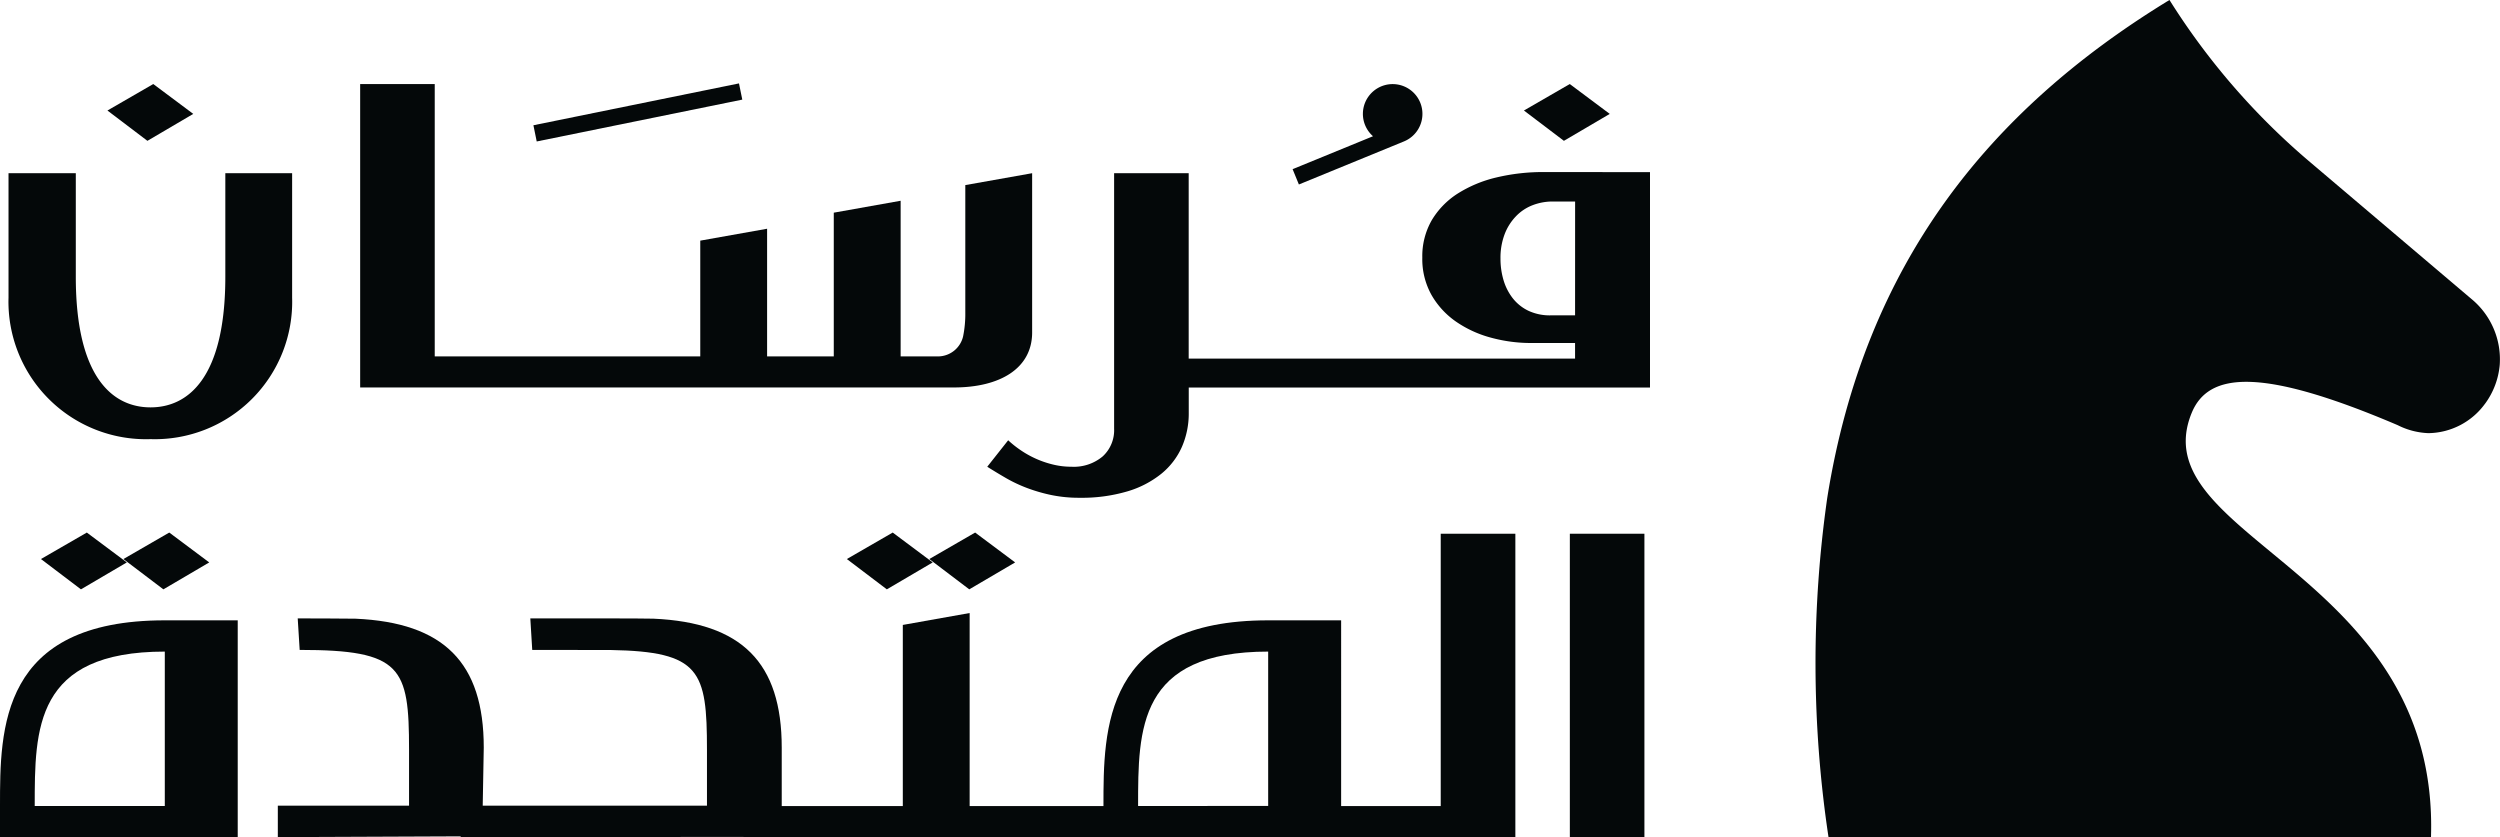 <svg xmlns="http://www.w3.org/2000/svg" xmlns:xlink="http://www.w3.org/1999/xlink" width="156.694" height="52.472" viewBox="0 0 156.694 52.472">
  <defs>
    <clipPath id="clip-path">
      <rect id="Rectangle_223" data-name="Rectangle 223" width="156.694" height="52.215" fill="#040809"/>
    </clipPath>
  </defs>
  <g id="partner-2" transform="translate(0 -0.001)">
    <g id="Group_774" data-name="Group 774" transform="translate(0 0.258)">
      <g id="Group_773" data-name="Group 773" clip-path="url(#clip-path)">
        <path id="Path_895" data-name="Path 895" d="M14.139,8.39,11.633,6.518,8.76,8.178l2.506,1.9Z" transform="translate(-2.026 -1.508)" fill="#040809"/>
        <path id="Path_896" data-name="Path 896" d="M115.395,13.695a12.6,12.6,0,0,0-2.994.341,7.945,7.945,0,0,0-2.422,1.012,5.057,5.057,0,0,0-1.621,1.669,4.523,4.523,0,0,0-.59,2.338,4.6,4.6,0,0,0,.582,2.354,5.138,5.138,0,0,0,1.544,1.67,7.063,7.063,0,0,0,2.192,1,9.555,9.555,0,0,0,2.51.331h2.746v.979H93.125V13.766H88.451V29.781a2.223,2.223,0,0,1-.715,1.735,2.809,2.809,0,0,1-1.956.649,4.872,4.872,0,0,1-1.22-.153,6.054,6.054,0,0,1-1.1-.391,6.143,6.143,0,0,1-.924-.533,6.424,6.424,0,0,1-.725-.582L80.5,32.165q.574.363,1.182.715A9.026,9.026,0,0,0,83,33.5a10.341,10.341,0,0,0,1.517.439,8.516,8.516,0,0,0,1.763.171,10.094,10.094,0,0,0,3-.4,6.169,6.169,0,0,0,2.137-1.11A4.532,4.532,0,0,0,92.7,30.92a5.234,5.234,0,0,0,.429-2.134V27.2h28.91V13.7Zm1.948,8.982h-1.527a3.168,3.168,0,0,1-1.394-.286,2.75,2.75,0,0,1-.98-.78,3.4,3.4,0,0,1-.582-1.136,4.707,4.707,0,0,1-.192-1.364,4.148,4.148,0,0,1,.258-1.516,3.31,3.31,0,0,1,.7-1.116,2.87,2.87,0,0,1,1.038-.7,3.471,3.471,0,0,1,1.287-.238h1.394Z" transform="translate(-18.621 -3.168)" fill="#040809"/>
        <path id="Path_897" data-name="Path 897" d="M14.284,20.279c0,6.394-2.371,8.186-4.687,8.186s-4.685-1.792-4.685-8.186V13.788H.695v7.794a8.62,8.62,0,0,0,8.9,8.874,8.613,8.613,0,0,0,8.876-8.874V13.788H14.284Z" transform="translate(-0.161 -3.189)" fill="#040809"/>
        <path id="Path_898" data-name="Path 898" d="M71.485,22.089V12.107l-4.189.745v7.983a7.08,7.08,0,0,1-.138,1.5,1.622,1.622,0,0,1-1.547,1.255H63.243V13.834l-4.191.747v9.007H54.873v-8l-4.189.746v7.255H34.041V6.519H29.367V25.536H66.579c2.923,0,4.906-1.213,4.906-3.447" transform="translate(-6.793 -1.508)" fill="#040809"/>
        <path id="Path_899" data-name="Path 899" d="M129.639,8.39l-2.506-1.872-2.873,1.66,2.506,1.9Z" transform="translate(-28.744 -1.508)" fill="#040809"/>
        <path id="Path_900" data-name="Path 900" d="M105.793,12.814l6.588-2.7h0a1.866,1.866,0,1,0-1.942-.324L105.4,11.854Z" transform="translate(-24.382 -1.508)" fill="#040809"/>
        <rect id="Rectangle_221" data-name="Rectangle 221" width="13.149" height="1.037" transform="translate(33.433 7.594) rotate(-11.51)" fill="#040809"/>
        <path id="Path_901" data-name="Path 901" d="M101.246,60.256h12.476V43.185H118.4V62.2H101.287" transform="translate(-23.421 -9.99)" fill="#040809"/>
        <rect id="Rectangle_222" data-name="Rectangle 222" width="4.674" height="19.019" transform="translate(98.394 33.196)" fill="#040809"/>
        <path id="Path_902" data-name="Path 902" d="M8.721,44.962,6.215,43.09,3.341,44.75l2.506,1.9Z" transform="translate(-0.773 -9.968)" fill="#040809"/>
        <path id="Path_903" data-name="Path 903" d="M15.442,44.962,12.937,43.09l-2.874,1.66,2.506,1.9Z" transform="translate(-2.328 -9.968)" fill="#040809"/>
        <path id="Path_904" data-name="Path 904" d="M74.433,44.962,71.927,43.09l-2.874,1.66,2.506,1.9Z" transform="translate(-15.974 -9.968)" fill="#040809"/>
        <path id="Path_905" data-name="Path 905" d="M81.155,44.962,78.649,43.09l-2.874,1.66,2.506,1.9Z" transform="translate(-17.529 -9.968)" fill="#040809"/>
        <path id="Path_906" data-name="Path 906" d="M0,63.838V61.882c0-4.838,0-11.635,10.329-11.635H14.9V63.838ZM10.329,52.206c-8.153,0-8.153,4.838-8.153,9.676h8.153Z" transform="translate(0 -11.623)" fill="#040809"/>
        <path id="Path_907" data-name="Path 907" d="M89.976,63.838V61.882c0-4.838,0-11.635,10.329-11.635h4.568V63.838ZM100.3,52.206c-8.153,0-8.153,4.838-8.153,9.676H100.3Z" transform="translate(-20.814 -11.623)" fill="#040809"/>
        <path id="Path_908" data-name="Path 908" d="M23.9,50.09c.3,0,3.335.006,3.619.018,5.544.245,8.042,2.756,8.042,8.077l-.1,5.561L22.653,63.8V61.828h8.225V58.317c0-5.172-.453-6.252-6.855-6.252Z" transform="translate(-5.24 -11.587)" fill="#040809"/>
        <path id="Path_909" data-name="Path 909" d="M41.928,50.09h4.923c1.012,0,2.592.008,2.793.017,5.544.245,8.042,2.756,8.042,8.077v5.6L37.563,63.8V61.828H53V58.317c0-4.943-.415-6.149-6.036-6.246l-4.916-.006Z" transform="translate(-8.689 -11.587)" fill="#040809"/>
        <path id="Path_910" data-name="Path 910" d="M83.706,61.752H74.8v-12.1l-4.189.746V61.752H60.627V63.7H83.706Z" transform="translate(-14.025 -11.486)" fill="#040809"/>
      </g>
    </g>
    <path id="Artboard_10" data-name="Artboard 10" d="M41.972,25.3a4.459,4.459,0,0,1-3.551,1.85,4.643,4.643,0,0,1-1.924-.5c-8.562-3.65-11.854-3.325-12.909-.782-3.244,7.862,15.521,9.949,14.994,26.6H.819A73.353,73.353,0,0,1,.738,31.224C3.086,16.472,10.936,6.934,21.952.146c.055-.036.113-.068.168-.1.023-.016.049-.029.071-.045A43.838,43.838,0,0,0,30.849,10.03l10.269,8.71a4.9,4.9,0,0,1,1.772,4.127,4.813,4.813,0,0,1-.915,2.432Z" transform="translate(113.787)" fill="#040809"/>
  </g>
</svg>
